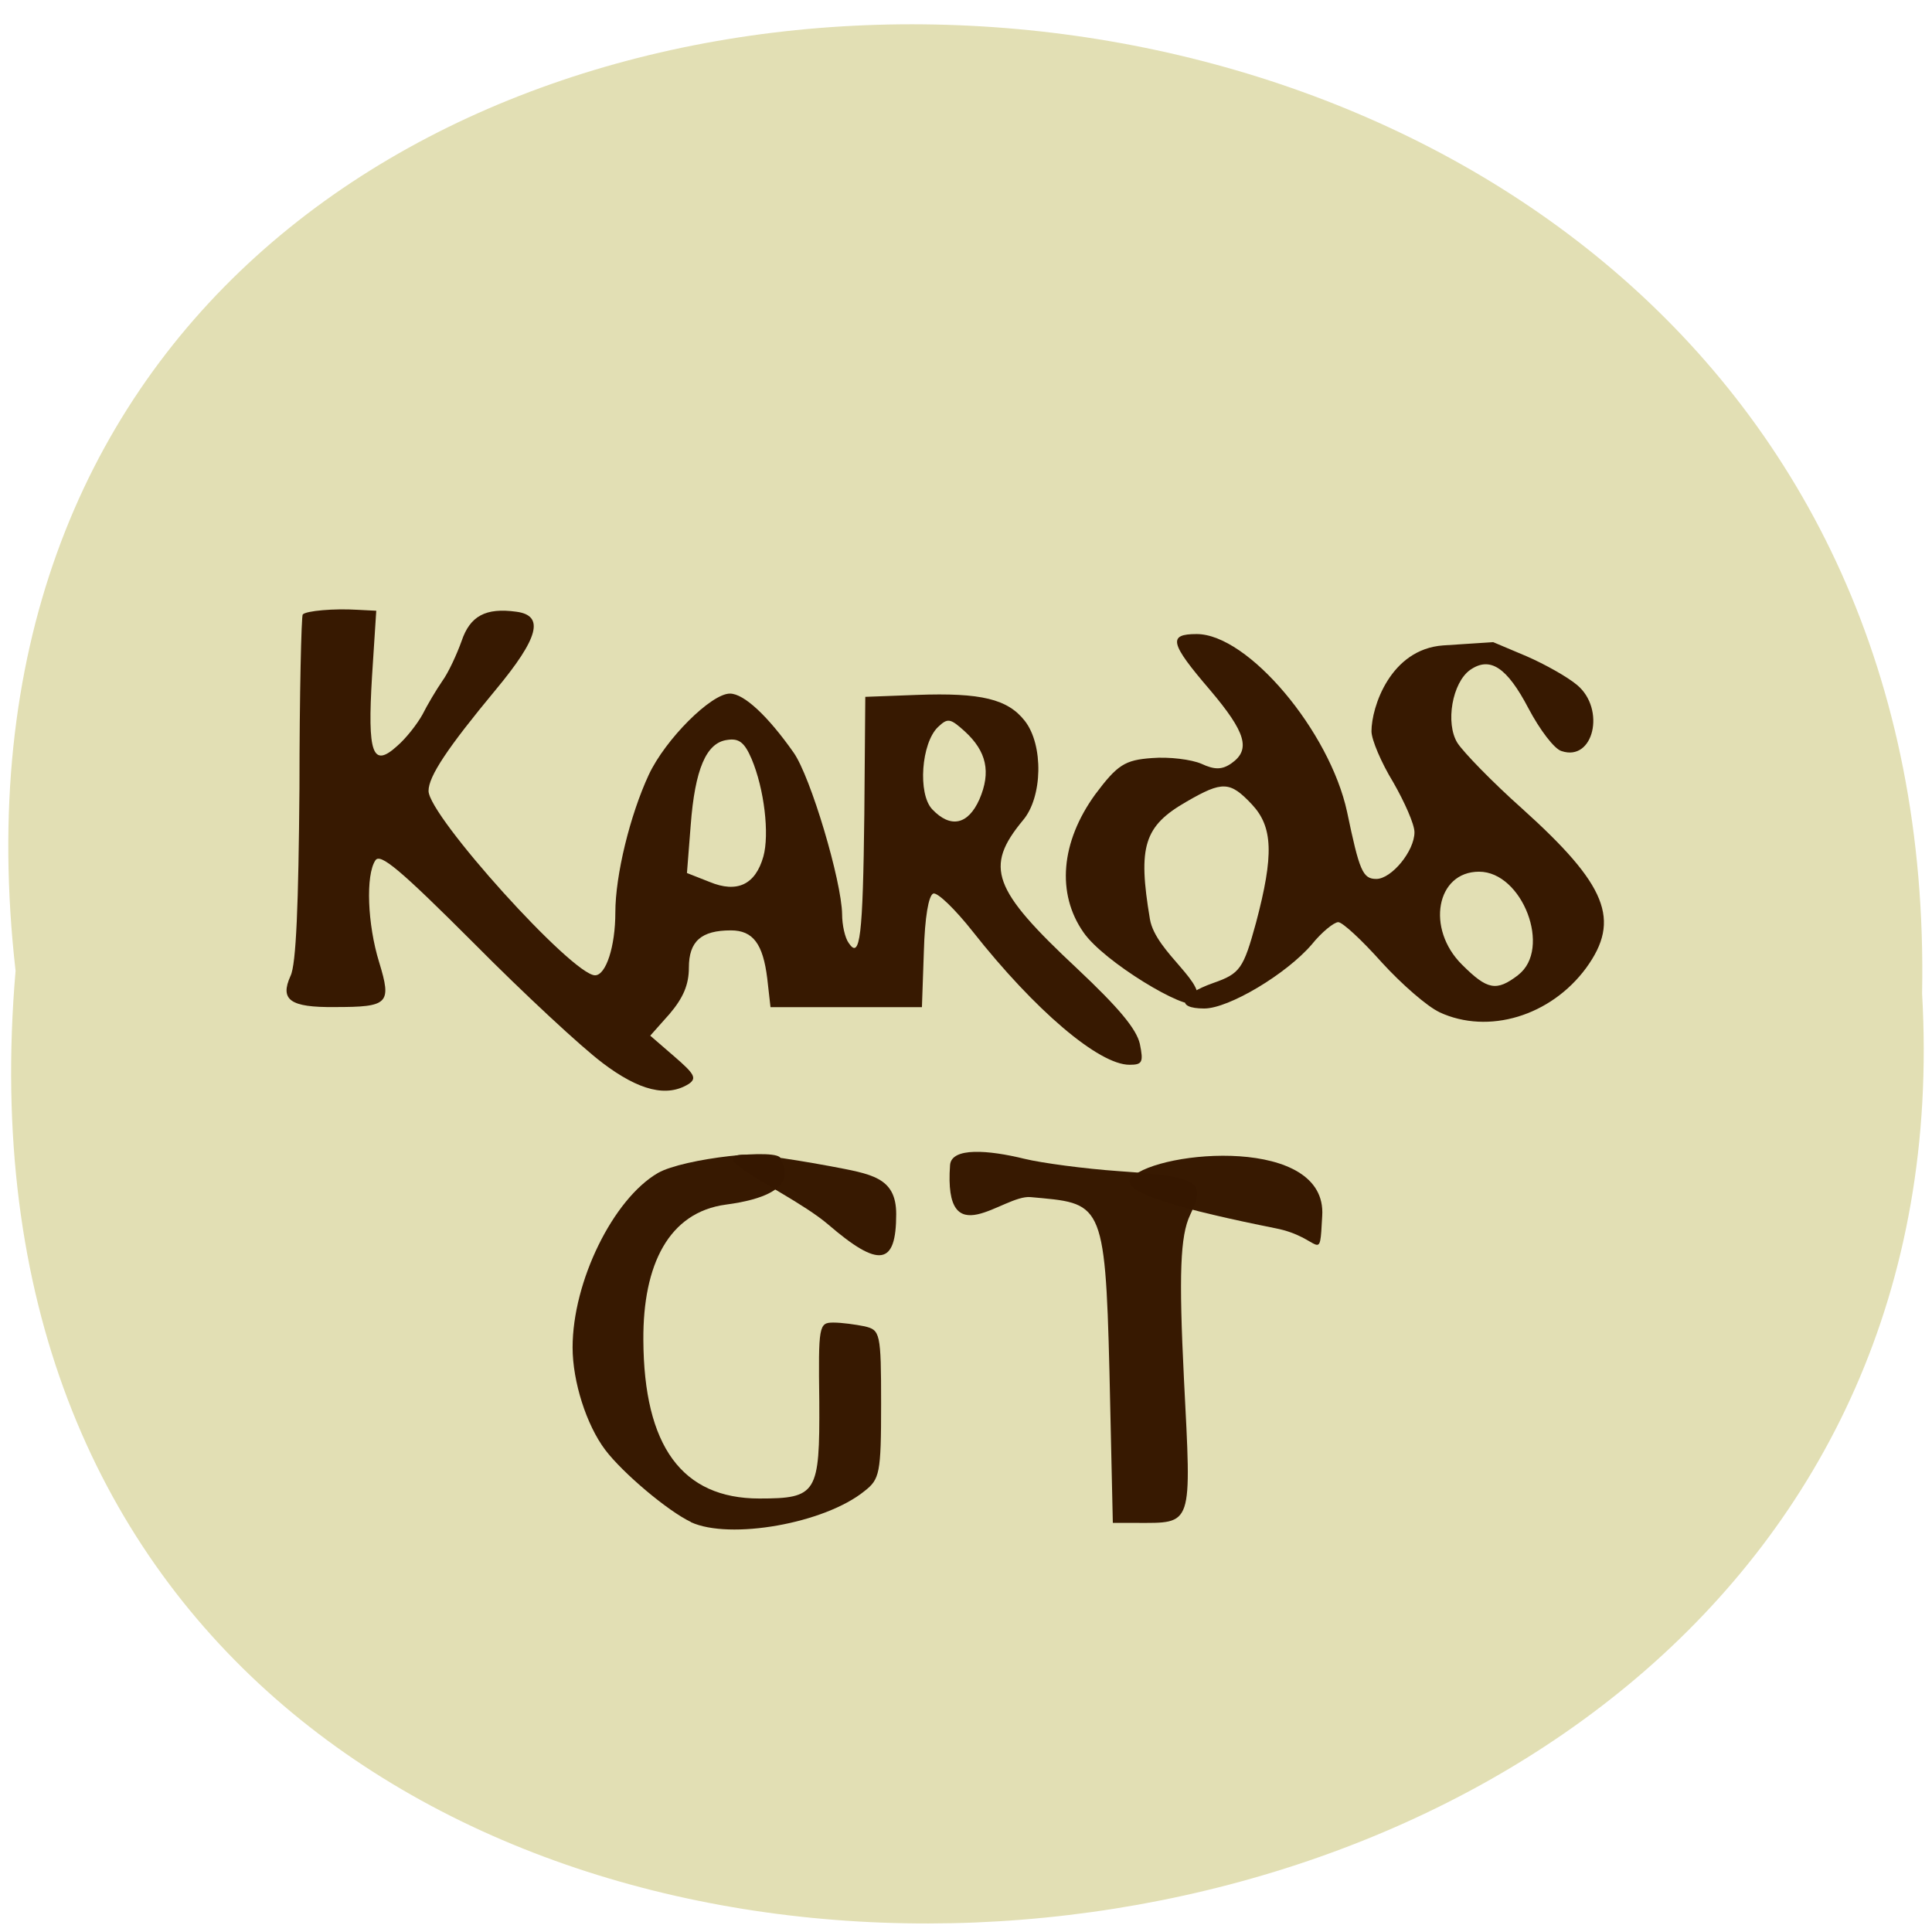 <svg xmlns="http://www.w3.org/2000/svg" viewBox="0 0 16 16"><path d="m 0.129 8.04 c -1.203 -10.555 15.992 -10.41 15.789 0.188 c 0.566 9.852 -16.727 10.742 -15.789 -0.188" fill="#e2dfb4"/><g fill="#361801" fill-opacity="0.992"><path d="m 4.988 8.801 c -0.168 -0.125 -0.648 -0.57 -1.066 -0.992 c -0.609 -0.609 -0.773 -0.746 -0.813 -0.684 c -0.082 0.121 -0.066 0.531 0.031 0.844 c 0.105 0.344 0.078 0.371 -0.367 0.371 c -0.371 0.004 -0.457 -0.059 -0.367 -0.258 c 0.047 -0.094 0.066 -0.594 0.074 -1.555 c 0 -0.781 0.016 -1.426 0.027 -1.438 c 0.027 -0.031 0.262 -0.051 0.453 -0.039 l 0.156 0.008 l -0.035 0.543 c -0.039 0.641 0.004 0.762 0.207 0.578 c 0.074 -0.063 0.168 -0.184 0.211 -0.262 c 0.039 -0.078 0.113 -0.203 0.164 -0.277 c 0.051 -0.07 0.121 -0.223 0.16 -0.332 c 0.07 -0.207 0.199 -0.277 0.453 -0.242 c 0.234 0.031 0.188 0.215 -0.172 0.648 c -0.398 0.48 -0.555 0.715 -0.555 0.836 c 0 0.207 1.191 1.527 1.379 1.527 c 0.09 0 0.168 -0.238 0.168 -0.52 c 0 -0.309 0.121 -0.805 0.277 -1.141 c 0.137 -0.293 0.516 -0.672 0.672 -0.672 c 0.117 0 0.316 0.188 0.527 0.488 c 0.141 0.199 0.398 1.063 0.402 1.34 c 0 0.086 0.023 0.195 0.055 0.238 c 0.094 0.141 0.117 -0.055 0.129 -1.066 l 0.008 -0.973 l 0.426 -0.016 c 0.535 -0.02 0.754 0.035 0.895 0.215 c 0.156 0.199 0.148 0.633 -0.016 0.824 c -0.32 0.387 -0.254 0.57 0.449 1.227 c 0.344 0.324 0.492 0.5 0.52 0.625 c 0.031 0.152 0.02 0.172 -0.086 0.172 c -0.254 0 -0.785 -0.453 -1.297 -1.102 c -0.145 -0.184 -0.293 -0.328 -0.328 -0.316 c -0.039 0.016 -0.07 0.195 -0.078 0.48 l -0.016 0.461 h -1.254 l -0.027 -0.238 c -0.035 -0.285 -0.117 -0.398 -0.301 -0.398 c -0.246 0 -0.348 0.09 -0.348 0.309 c 0 0.141 -0.047 0.25 -0.16 0.383 l -0.16 0.18 l 0.199 0.172 c 0.168 0.145 0.188 0.18 0.121 0.227 c -0.18 0.113 -0.41 0.059 -0.719 -0.176 m 1.336 -1.707 c 0.051 -0.184 0.008 -0.559 -0.098 -0.809 c -0.059 -0.137 -0.105 -0.172 -0.203 -0.156 c -0.172 0.023 -0.266 0.242 -0.301 0.707 l -0.031 0.395 l 0.188 0.074 c 0.227 0.094 0.379 0.023 0.445 -0.211 m 1.789 -0.473 c 0.098 -0.227 0.059 -0.398 -0.121 -0.563 c -0.121 -0.109 -0.141 -0.113 -0.223 -0.035 c -0.137 0.133 -0.168 0.551 -0.047 0.68 c 0.152 0.16 0.297 0.129 0.391 -0.082"/><path d="m 11.922 8.383 c -0.102 -0.047 -0.316 -0.234 -0.48 -0.414 c -0.164 -0.184 -0.324 -0.332 -0.359 -0.332 c -0.035 0 -0.137 0.082 -0.219 0.184 c -0.211 0.246 -0.688 0.531 -0.891 0.531 c -0.242 0 -0.203 -0.113 0.074 -0.211 c 0.223 -0.078 0.25 -0.117 0.355 -0.5 c 0.148 -0.559 0.141 -0.793 -0.035 -0.98 c -0.18 -0.191 -0.242 -0.195 -0.539 -0.023 c -0.355 0.203 -0.406 0.371 -0.305 0.973 c 0.047 0.281 0.504 0.547 0.371 0.695 c -0.066 0.07 -0.754 -0.34 -0.922 -0.586 c -0.223 -0.32 -0.188 -0.746 0.098 -1.141 c 0.184 -0.246 0.246 -0.285 0.469 -0.301 c 0.145 -0.012 0.328 0.012 0.41 0.047 c 0.109 0.051 0.172 0.051 0.25 -0.004 c 0.16 -0.113 0.121 -0.254 -0.18 -0.609 c -0.332 -0.387 -0.348 -0.461 -0.109 -0.461 c 0.426 0 1.102 0.805 1.246 1.473 c 0.102 0.488 0.129 0.555 0.242 0.555 c 0.125 0 0.316 -0.23 0.316 -0.387 c 0 -0.066 -0.082 -0.25 -0.176 -0.414 c -0.098 -0.16 -0.18 -0.352 -0.18 -0.422 c 0 -0.199 0.156 -0.68 0.594 -0.711 l 0.414 -0.027 l 0.277 0.117 c 0.152 0.066 0.34 0.172 0.418 0.238 c 0.238 0.199 0.137 0.637 -0.129 0.547 c -0.059 -0.016 -0.18 -0.176 -0.273 -0.352 c -0.18 -0.344 -0.32 -0.434 -0.484 -0.32 c -0.148 0.105 -0.207 0.441 -0.105 0.605 c 0.051 0.078 0.289 0.324 0.535 0.543 c 0.703 0.633 0.82 0.922 0.531 1.32 c -0.293 0.398 -0.809 0.555 -1.215 0.367 m 0.652 -0.309 c 0.281 -0.215 0.035 -0.855 -0.324 -0.855 c -0.355 0 -0.441 0.473 -0.141 0.77 c 0.211 0.211 0.285 0.223 0.465 0.086"/><path d="m 5.723 12.605 c -0.191 -0.09 -0.566 -0.406 -0.711 -0.598 c -0.156 -0.207 -0.27 -0.566 -0.27 -0.848 c 0 -0.547 0.336 -1.23 0.707 -1.445 c 0.211 -0.121 1.016 -0.211 1.016 -0.117 c 0 0.027 0.223 0.289 -0.453 0.379 c -0.473 0.063 -0.688 0.496 -0.684 1.121 c 0.004 0.879 0.32 1.313 0.961 1.313 c 0.477 0 0.5 -0.043 0.496 -0.801 c -0.008 -0.633 -0.004 -0.656 0.117 -0.656 c 0.07 0 0.184 0.016 0.258 0.031 c 0.129 0.031 0.137 0.051 0.137 0.645 c 0 0.574 -0.012 0.621 -0.137 0.719 c -0.332 0.27 -1.117 0.406 -1.438 0.258"/><path d="m 6.859 10.141 c -0.398 -0.34 -1.566 -0.773 0.012 -0.484 c 0.344 0.066 0.551 0.09 0.551 0.398 c 0 0.426 -0.141 0.449 -0.563 0.086"/><path d="m 9.188 11.359 c -0.035 -1.43 -0.07 -1.391 -0.652 -1.445 c -0.23 -0.023 -0.723 0.492 -0.668 -0.266 c 0.012 -0.148 0.316 -0.125 0.617 -0.051 c 0.145 0.035 0.496 0.082 0.781 0.102 c 0.668 0.047 0.723 0.082 0.59 0.363 c -0.082 0.172 -0.094 0.492 -0.051 1.359 c 0.063 1.234 0.078 1.191 -0.398 1.191 h -0.191"/><path d="m 10.563 10.172 c -0.738 -0.148 -1.324 -0.301 -1.191 -0.422 c 0.234 -0.227 1.621 -0.344 1.578 0.32 c -0.023 0.418 -0.004 0.176 -0.387 0.102"/></g></svg>